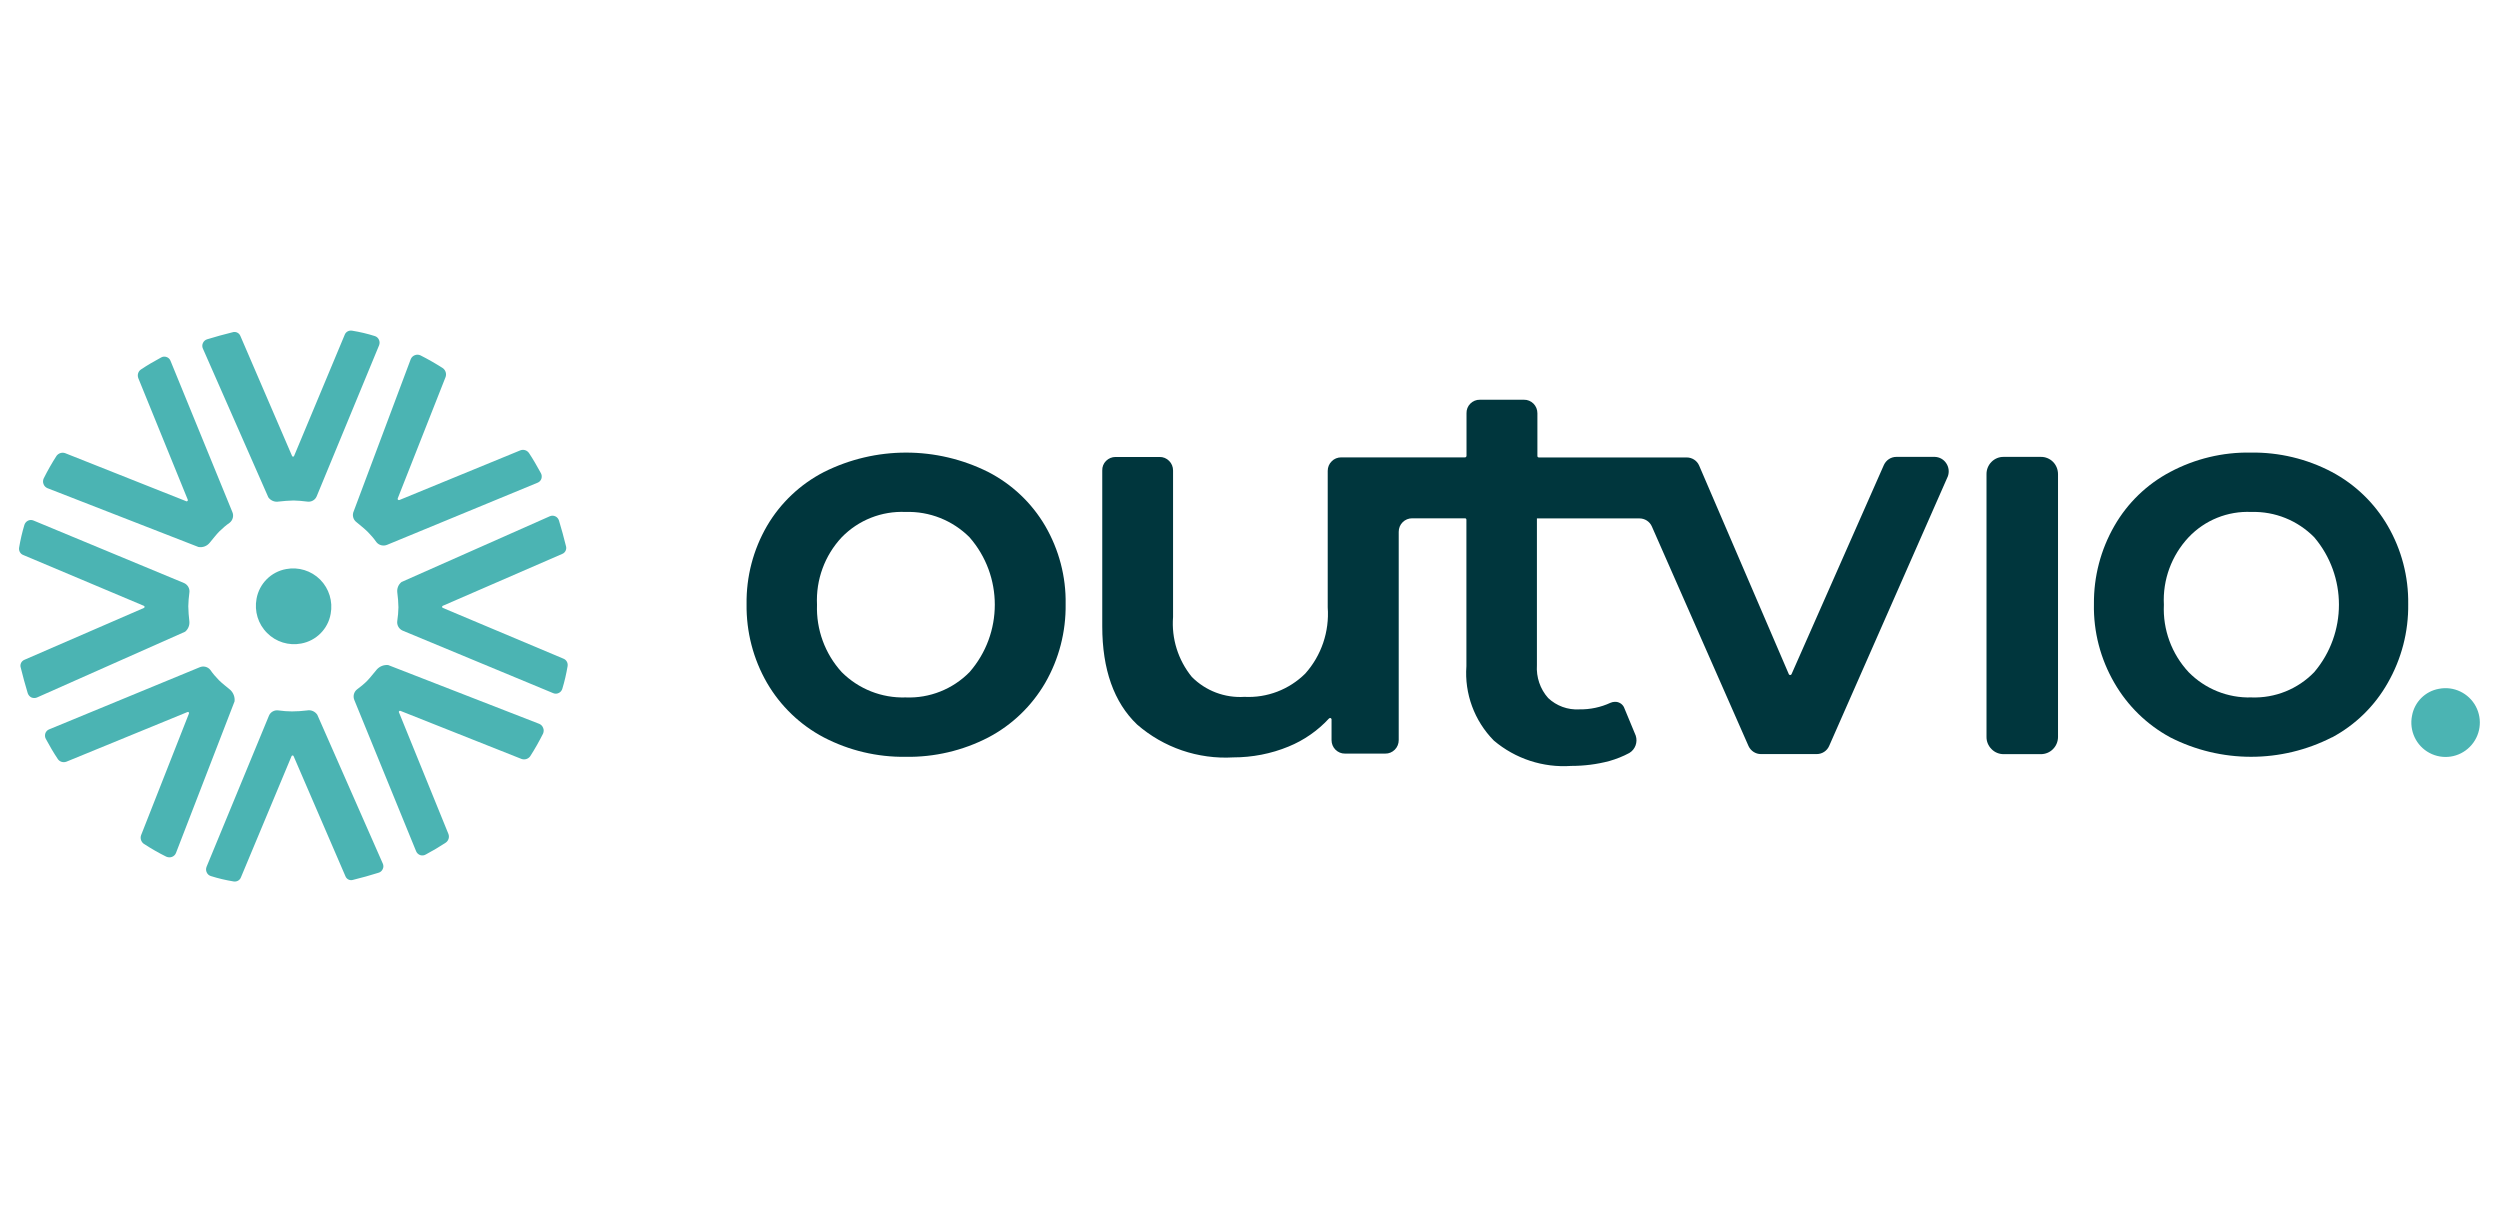 <?xml version="1.0" encoding="UTF-8"?>
<svg xmlns="http://www.w3.org/2000/svg" xmlns:xlink="http://www.w3.org/1999/xlink" width="165px" height="80px" viewBox="0 0 363 80" version="1.1">
<g id="surface1">
<path style=" stroke:none;fill-rule:nonzero;fill:rgb(0%,21.176%,23.922%);fill-opacity:1;" d="M 143.5 59.078 C 146.945 57.273 149.809 54.516 151.766 51.152 C 153.766 47.684 154.785 43.734 154.73 39.715 C 154.801 35.738 153.766 31.816 151.766 28.367 C 149.809 25.027 146.945 22.316 143.5 20.539 C 135.984 16.777 127.148 16.777 119.633 20.539 C 116.188 22.316 113.324 25.027 111.367 28.367 C 109.367 31.816 108.348 35.738 108.402 39.715 C 108.348 43.734 109.367 47.684 111.367 51.152 C 113.324 54.516 116.188 57.273 119.633 59.078 C 123.293 60.98 127.363 61.945 131.488 61.891 C 135.656 61.961 139.797 60.996 143.5 59.078 Z M 118.629 39.801 C 118.457 36.18 119.746 32.656 122.215 30.016 C 124.641 27.516 128.016 26.18 131.504 26.336 C 134.961 26.223 138.324 27.559 140.777 30.016 C 145.668 35.609 145.668 43.992 140.777 49.59 C 138.336 52.074 134.961 53.41 131.504 53.266 C 128.027 53.379 124.668 52.047 122.215 49.59 C 119.789 46.934 118.5 43.41 118.629 39.801 Z M 118.629 39.801 "/>
<path style=" stroke:none;fill-rule:nonzero;fill:rgb(0%,21.176%,23.922%);fill-opacity:1;" d="M 296.328 18.34 L 290.938 18.34 C 290.273 18.324 289.633 18.594 289.168 19.062 C 288.699 19.531 288.43 20.184 288.441 20.852 L 288.441 58.992 C 288.43 59.66 288.699 60.297 289.168 60.766 C 289.633 61.25 290.273 61.504 290.938 61.504 L 296.328 61.504 C 296.98 61.504 297.633 61.25 298.098 60.766 C 298.566 60.297 298.824 59.66 298.824 58.992 L 298.824 20.852 C 298.824 20.184 298.566 19.531 298.098 19.062 C 297.633 18.594 296.98 18.324 296.328 18.34 Z M 296.328 18.34 "/>
<path style=" stroke:none;fill-rule:nonzero;fill:rgb(0%,21.176%,23.922%);fill-opacity:1;" d="M 338.598 59.078 C 342 57.258 344.809 54.516 346.707 51.152 C 348.691 47.684 349.727 43.734 349.672 39.715 C 349.727 35.738 348.707 31.816 346.707 28.367 C 344.793 25.059 341.984 22.344 338.598 20.539 C 334.965 18.621 330.926 17.656 326.812 17.715 C 322.742 17.641 318.719 18.609 315.113 20.527 C 311.727 22.316 308.918 25.027 307.004 28.367 C 305.02 31.816 304 35.738 304.039 39.715 C 303.957 43.734 304.992 47.684 307.004 51.152 C 308.934 54.504 311.742 57.23 315.113 59.062 C 322.488 62.828 331.223 62.828 338.598 59.062 Z M 314.195 39.801 C 314.008 36.18 315.312 32.656 317.781 30.016 C 320.148 27.516 323.469 26.18 326.898 26.336 C 330.316 26.234 333.621 27.57 336.031 30.016 C 340.809 35.652 340.809 43.949 336.031 49.59 C 333.648 52.059 330.328 53.395 326.898 53.266 C 323.48 53.367 320.176 52.031 317.781 49.59 C 315.328 46.945 314.023 43.422 314.195 39.801 Z M 314.195 39.801 "/>
<path style=" stroke:none;fill-rule:nonzero;fill:rgb(0%,21.176%,23.922%);fill-opacity:1;" d="M 280.957 18.34 L 275.34 18.34 C 274.562 18.34 273.867 18.809 273.539 19.516 L 260.125 49.902 C 260.082 49.973 260.012 50.016 259.93 50.016 C 259.855 50.016 259.773 49.973 259.742 49.902 L 246.711 19.59 C 246.402 18.879 245.691 18.422 244.91 18.422 L 223.457 18.422 C 223.402 18.422 223.332 18.41 223.289 18.367 C 223.246 18.309 223.215 18.254 223.23 18.184 L 223.23 12.004 C 223.23 11.477 223.031 10.98 222.664 10.609 C 222.297 10.242 221.797 10.027 221.273 10.043 L 214.879 10.043 C 214.355 10.027 213.859 10.242 213.488 10.609 C 213.121 10.98 212.922 11.477 212.938 12.004 L 212.938 18.184 C 212.938 18.238 212.906 18.309 212.867 18.352 C 212.824 18.395 212.754 18.422 212.695 18.41 L 194.742 18.41 C 194.219 18.41 193.723 18.609 193.367 18.977 C 192.984 19.348 192.785 19.844 192.785 20.371 L 192.785 40.184 C 193.043 43.707 191.867 47.188 189.512 49.816 C 187.172 52.129 183.98 53.352 180.691 53.184 C 177.855 53.367 175.062 52.316 173.051 50.285 C 171.062 47.84 170.086 44.73 170.328 41.59 L 170.328 20.312 C 170.328 19.785 170.129 19.289 169.758 18.922 C 169.391 18.551 168.895 18.34 168.371 18.352 L 161.973 18.352 C 161.465 18.352 160.969 18.551 160.598 18.922 C 160.23 19.289 160.031 19.785 160.047 20.312 L 160.047 42.941 C 160.047 49.203 161.746 53.992 165.109 57.203 C 168.965 60.555 173.969 62.273 179.074 61.973 C 181.824 61.973 184.562 61.449 187.102 60.398 C 189.328 59.488 191.328 58.098 192.957 56.336 C 193.016 56.266 193.129 56.234 193.211 56.266 C 193.297 56.309 193.355 56.391 193.34 56.492 L 193.34 59.461 C 193.34 59.984 193.539 60.484 193.906 60.852 C 194.277 61.223 194.773 61.434 195.297 61.422 L 201.141 61.422 C 201.664 61.434 202.16 61.223 202.527 60.852 C 202.898 60.484 203.094 59.984 203.094 59.461 L 203.094 29.219 C 203.094 28.691 203.293 28.195 203.664 27.828 C 204.031 27.457 204.527 27.258 205.039 27.258 L 212.695 27.258 C 212.754 27.246 212.824 27.273 212.867 27.316 C 212.906 27.371 212.938 27.43 212.922 27.5 L 212.922 48.723 C 212.625 52.727 214.086 56.676 216.906 59.531 C 220.027 62.172 224.055 63.496 228.137 63.211 C 230.008 63.211 231.867 62.984 233.68 62.5 C 234.676 62.215 235.652 61.832 236.574 61.336 C 237.438 60.824 237.82 59.773 237.512 58.82 L 235.793 54.672 C 235.539 54.176 235.016 53.879 234.461 53.906 C 234.25 53.906 234.035 53.965 233.836 54.047 C 232.418 54.703 230.875 55.027 229.312 55 C 227.641 55.098 226.012 54.504 224.789 53.352 C 223.629 52.047 223.047 50.328 223.16 48.566 L 223.16 27.273 L 238.047 27.273 C 238.828 27.273 239.539 27.727 239.848 28.438 L 253.887 60.328 C 254.215 61.035 254.91 61.492 255.688 61.492 L 263.785 61.492 C 264.566 61.492 265.273 61.035 265.586 60.328 L 282.828 21.164 C 283.055 20.527 282.969 19.828 282.602 19.277 C 282.234 18.707 281.621 18.367 280.957 18.34 Z M 280.957 18.34 "/>
<path style=" stroke:none;fill-rule:nonzero;fill:rgb(29.412%,70.588%,70.196%);fill-opacity:1;" d="M 37.25 38.934 C 36.91 40.754 37.477 42.613 38.781 43.906 C 40.07 45.215 41.93 45.781 43.73 45.441 C 45.914 45.043 47.629 43.324 48.012 41.137 C 48.352 39.316 47.785 37.473 46.496 36.164 C 45.191 34.859 43.332 34.289 41.547 34.629 C 39.348 35.027 37.648 36.746 37.25 38.934 Z M 37.25 38.934 "/>
<path style=" stroke:none;fill-rule:nonzero;fill:rgb(29.412%,70.588%,70.196%);fill-opacity:1;" d="M 40.453 24.828 C 41.18 24.746 41.902 24.688 42.637 24.672 C 43.289 24.688 43.941 24.746 44.582 24.828 C 45.176 24.93 45.758 24.617 45.984 24.062 L 55.047 2.129 C 55.145 1.859 55.145 1.578 55.016 1.32 C 54.902 1.066 54.676 0.867 54.422 0.797 C 53.344 0.453 52.254 0.199 51.133 0.016 C 50.664 -0.07 50.195 0.184 50.039 0.641 L 42.711 18.184 C 42.695 18.254 42.625 18.309 42.555 18.309 C 42.48 18.309 42.41 18.254 42.398 18.184 L 34.91 0.797 C 34.727 0.328 34.215 0.086 33.734 0.254 C 32.484 0.566 31.324 0.879 30.074 1.266 C 29.805 1.348 29.578 1.547 29.465 1.805 C 29.352 2.047 29.336 2.344 29.453 2.598 L 38.965 24.219 C 39.305 24.688 39.887 24.93 40.453 24.828 Z M 40.453 24.828 "/>
<path style=" stroke:none;fill-rule:nonzero;fill:rgb(29.412%,70.588%,70.196%);fill-opacity:1;" d="M 57.684 37.996 C 57.781 38.723 57.84 39.461 57.852 40.184 C 57.84 40.852 57.781 41.504 57.684 42.16 C 57.598 42.742 57.91 43.324 58.461 43.566 L 80.312 52.641 C 80.57 52.754 80.867 52.754 81.109 52.629 C 81.379 52.516 81.562 52.285 81.648 52.016 C 81.973 50.953 82.227 49.844 82.414 48.734 C 82.496 48.254 82.242 47.797 81.789 47.629 L 64.305 40.27 C 64.234 40.254 64.191 40.184 64.191 40.113 C 64.191 40.043 64.234 39.973 64.305 39.957 L 81.633 32.43 C 82.086 32.258 82.328 31.734 82.172 31.266 C 81.859 30.016 81.547 28.836 81.164 27.586 C 81.078 27.316 80.895 27.09 80.641 26.973 C 80.383 26.848 80.086 26.848 79.832 26.961 L 58.309 36.504 C 57.852 36.859 57.625 37.43 57.684 37.996 Z M 57.684 37.996 "/>
<path style=" stroke:none;fill-rule:nonzero;fill:rgb(29.412%,70.588%,70.196%);fill-opacity:1;" d="M 44.582 55.156 C 43.859 55.242 43.133 55.297 42.398 55.297 C 41.746 55.297 41.094 55.242 40.453 55.156 C 39.859 55.059 39.277 55.371 39.051 55.922 L 29.988 77.871 C 29.891 78.141 29.891 78.422 30.02 78.68 C 30.133 78.934 30.344 79.121 30.613 79.203 C 31.691 79.547 32.797 79.801 33.902 79.984 C 34.371 80.07 34.84 79.816 34.996 79.359 L 42.328 61.805 C 42.355 61.734 42.41 61.691 42.48 61.691 C 42.555 61.691 42.625 61.734 42.637 61.805 L 50.141 79.191 C 50.309 79.672 50.82 79.914 51.301 79.746 C 52.551 79.434 53.711 79.121 54.961 78.723 C 55.23 78.652 55.457 78.453 55.57 78.195 C 55.699 77.941 55.699 77.656 55.586 77.402 L 46.07 55.781 C 45.742 55.297 45.164 55.043 44.582 55.156 Z M 44.582 55.156 "/>
<path style=" stroke:none;fill-rule:nonzero;fill:rgb(29.412%,70.588%,70.196%);fill-opacity:1;" d="M 51.754 27.812 C 52.309 28.281 52.934 28.766 53.402 29.234 C 53.855 29.688 54.281 30.184 54.648 30.711 C 55.016 31.18 55.656 31.336 56.207 31.109 L 78.059 22.09 C 78.312 21.988 78.527 21.777 78.613 21.504 C 78.699 21.223 78.668 20.922 78.527 20.684 C 77.973 19.672 77.434 18.723 76.812 17.785 C 76.527 17.371 76.016 17.215 75.562 17.387 L 57.996 24.602 C 57.926 24.629 57.84 24.617 57.781 24.559 C 57.738 24.516 57.727 24.434 57.754 24.359 L 64.703 6.734 C 64.859 6.266 64.703 5.766 64.32 5.469 C 63.254 4.785 62.164 4.16 61.043 3.594 C 60.789 3.48 60.492 3.465 60.223 3.578 C 59.965 3.68 59.754 3.879 59.641 4.148 L 51.359 26.234 C 51.105 26.789 51.273 27.457 51.754 27.812 Z M 51.754 27.812 "/>
<path style=" stroke:none;fill-rule:nonzero;fill:rgb(29.412%,70.588%,70.196%);fill-opacity:1;" d="M 33.438 52.172 C 32.883 51.703 32.258 51.234 31.789 50.766 C 31.336 50.297 30.91 49.816 30.543 49.277 C 30.176 48.809 29.535 48.652 28.984 48.891 L 7.148 57.898 C 6.879 57.996 6.664 58.223 6.578 58.496 C 6.496 58.766 6.523 59.062 6.664 59.305 C 7.219 60.328 7.758 61.266 8.395 62.215 C 8.664 62.613 9.176 62.77 9.641 62.598 L 27.195 55.398 C 27.266 55.355 27.352 55.371 27.41 55.426 C 27.465 55.484 27.465 55.566 27.422 55.641 L 20.488 73.266 C 20.32 73.723 20.488 74.234 20.871 74.516 C 21.922 75.199 23.027 75.84 24.148 76.391 C 24.418 76.504 24.699 76.52 24.969 76.422 C 25.238 76.32 25.453 76.109 25.551 75.852 L 34.059 53.836 C 34.129 53.211 33.891 52.598 33.438 52.172 Z M 33.438 52.172 "/>
<path style=" stroke:none;fill-rule:nonzero;fill:rgb(29.412%,70.588%,70.196%);fill-opacity:1;" d="M 54.719 49.203 C 54.25 49.746 53.785 50.371 53.316 50.852 C 52.863 51.309 52.367 51.719 51.84 52.102 C 51.371 52.473 51.219 53.109 51.457 53.664 L 60.418 75.598 C 60.531 75.867 60.746 76.066 61.016 76.164 C 61.285 76.25 61.582 76.223 61.836 76.066 C 62.844 75.527 63.781 74.973 64.73 74.348 C 65.129 74.062 65.285 73.551 65.113 73.098 L 57.938 55.453 C 57.895 55.398 57.91 55.297 57.965 55.254 C 58.023 55.199 58.094 55.184 58.164 55.227 L 75.734 62.203 C 76.188 62.359 76.699 62.203 76.98 61.816 C 77.664 60.754 78.285 59.645 78.852 58.523 C 78.965 58.254 78.98 57.953 78.867 57.699 C 78.77 57.43 78.57 57.215 78.301 57.102 L 56.363 48.566 C 55.754 48.508 55.145 48.734 54.719 49.203 Z M 54.719 49.203 "/>
<path style=" stroke:none;fill-rule:nonzero;fill:rgb(29.412%,70.588%,70.196%);fill-opacity:1;" d="M 30.457 30.797 C 30.926 30.242 31.395 29.617 31.863 29.148 C 32.328 28.691 32.824 28.266 33.352 27.898 C 33.82 27.516 33.973 26.875 33.734 26.336 L 24.758 4.391 C 24.66 4.133 24.445 3.922 24.176 3.836 C 23.906 3.734 23.594 3.777 23.367 3.922 C 22.348 4.473 21.41 5.016 20.461 5.652 C 20.062 5.922 19.91 6.434 20.078 6.902 L 27.254 24.531 C 27.297 24.602 27.281 24.688 27.227 24.746 C 27.168 24.801 27.082 24.816 27.027 24.773 L 9.457 17.797 C 9.004 17.641 8.508 17.797 8.211 18.184 C 7.531 19.246 6.906 20.34 6.34 21.477 C 6.227 21.734 6.211 22.031 6.324 22.301 C 6.422 22.559 6.621 22.77 6.891 22.883 L 28.812 31.422 C 29.438 31.535 30.062 31.293 30.457 30.797 Z M 30.457 30.797 "/>
<path style=" stroke:none;fill-rule:nonzero;fill:rgb(29.412%,70.588%,70.196%);fill-opacity:1;" d="M 27.496 42.23 C 27.41 41.504 27.352 40.766 27.34 40.027 C 27.352 39.375 27.41 38.723 27.496 38.066 C 27.594 37.484 27.266 36.902 26.73 36.66 L 4.879 27.586 C 4.621 27.473 4.324 27.473 4.07 27.598 C 3.828 27.715 3.629 27.941 3.543 28.211 C 3.219 29.289 2.965 30.383 2.777 31.504 C 2.695 31.973 2.949 32.441 3.402 32.598 L 20.871 39.957 C 20.945 39.984 21 40.043 21 40.129 C 21 40.184 20.945 40.254 20.871 40.285 L 3.559 47.797 C 3.09 47.984 2.852 48.496 3.02 48.977 C 3.332 50.227 3.645 51.391 4.027 52.656 C 4.113 52.91 4.297 53.141 4.551 53.266 C 4.809 53.379 5.105 53.379 5.359 53.281 L 26.883 43.723 C 27.324 43.352 27.551 42.797 27.496 42.23 Z M 27.496 42.23 "/>
<path style=" stroke:none;fill-rule:nonzero;fill:rgb(29.412%,70.588%,70.196%);fill-opacity:1;" d="M 350.223 55.938 C 349.797 58.098 350.82 60.285 352.75 61.32 C 354.691 62.359 357.074 62.004 358.617 60.441 C 360.164 58.891 360.52 56.504 359.484 54.559 C 358.449 52.629 356.277 51.59 354.125 52.016 C 352.137 52.371 350.578 53.934 350.223 55.938 Z M 350.223 55.938 "/>
</g>
</svg>
